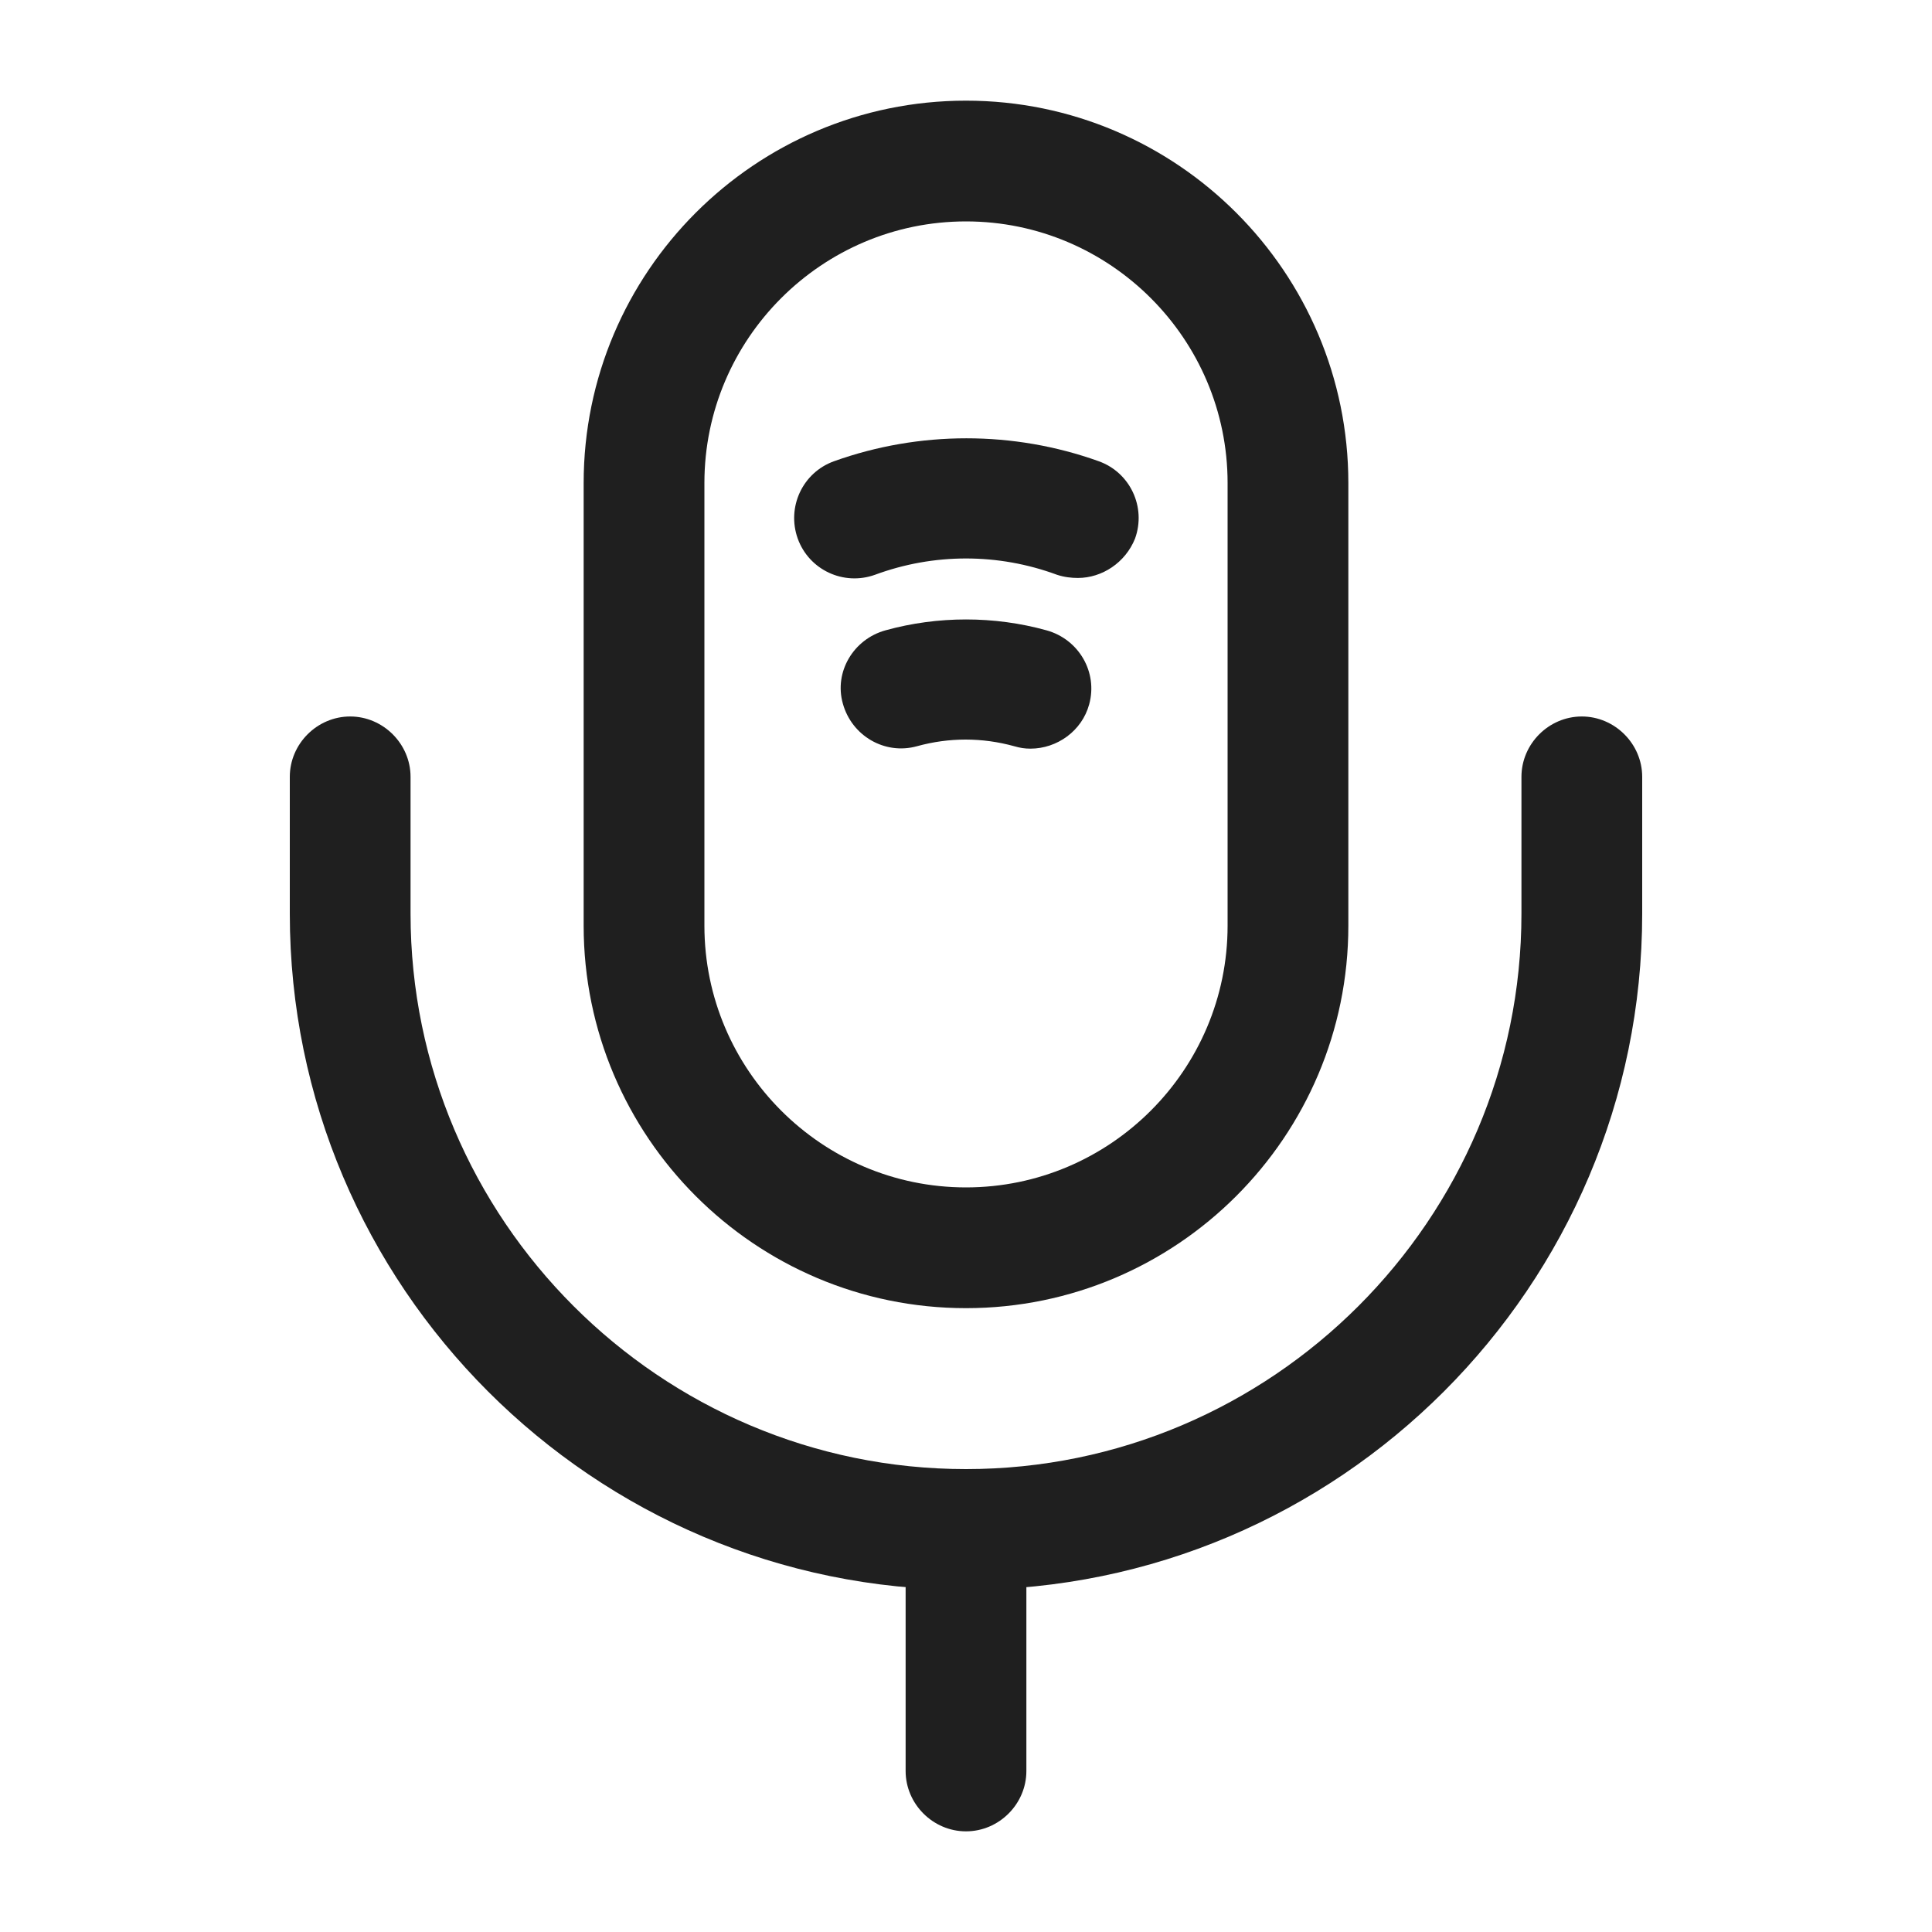 <svg width="20" height="20" viewBox="0 0 20 20" fill="none" xmlns="http://www.w3.org/2000/svg">
<path d="M10 13.542C7.817 13.542 6.042 11.767 6.042 9.583V5C6.042 2.817 7.817 1.042 10 1.042C12.183 1.042 13.958 2.817 13.958 5V9.583C13.958 11.767 12.183 13.542 10 13.542ZM10 2.292C8.508 2.292 7.292 3.508 7.292 5V9.583C7.292 11.075 8.508 12.292 10 12.292C11.492 12.292 12.708 11.075 12.708 9.583V5C12.708 3.508 11.492 2.292 10 2.292Z" fill="#1F1F1F"/>
<path d="M10 16.458C6.141 16.458 3 13.317 3 9.458V8.042C3 7.7 3.283 7.417 3.625 7.417C3.966 7.417 4.25 7.7 4.25 8.042V9.458C4.25 12.625 6.833 15.208 10 15.208C13.166 15.208 15.75 12.625 15.75 9.458V8.042C15.75 7.7 16.033 7.417 16.375 7.417C16.716 7.417 17 7.7 17 8.042V9.458C17 13.317 13.858 16.458 10 16.458ZM11.158 5.983C11.092 5.983 11.017 5.975 10.942 5.95C10.333 5.725 9.667 5.725 9.058 5.95C8.733 6.067 8.375 5.9 8.258 5.575C8.142 5.25 8.308 4.892 8.633 4.775C9.517 4.458 10.492 4.458 11.375 4.775C11.7 4.892 11.867 5.25 11.75 5.575C11.65 5.825 11.408 5.983 11.158 5.983Z" fill="#1F1F1F"/>
<path d="M10.667 7.75C10.608 7.75 10.558 7.742 10.5 7.725C10.167 7.633 9.825 7.633 9.492 7.725C9.158 7.817 8.817 7.617 8.725 7.283C8.633 6.958 8.833 6.617 9.167 6.525C9.708 6.375 10.292 6.375 10.833 6.525C11.167 6.617 11.367 6.958 11.275 7.292C11.2 7.567 10.942 7.75 10.667 7.75ZM10 18.958C9.658 18.958 9.375 18.675 9.375 18.333V15.833C9.375 15.492 9.658 15.208 10 15.208C10.342 15.208 10.625 15.492 10.625 15.833V18.333C10.625 18.675 10.342 18.958 10 18.958Z" fill="#1F1F1F"/>
</svg>
